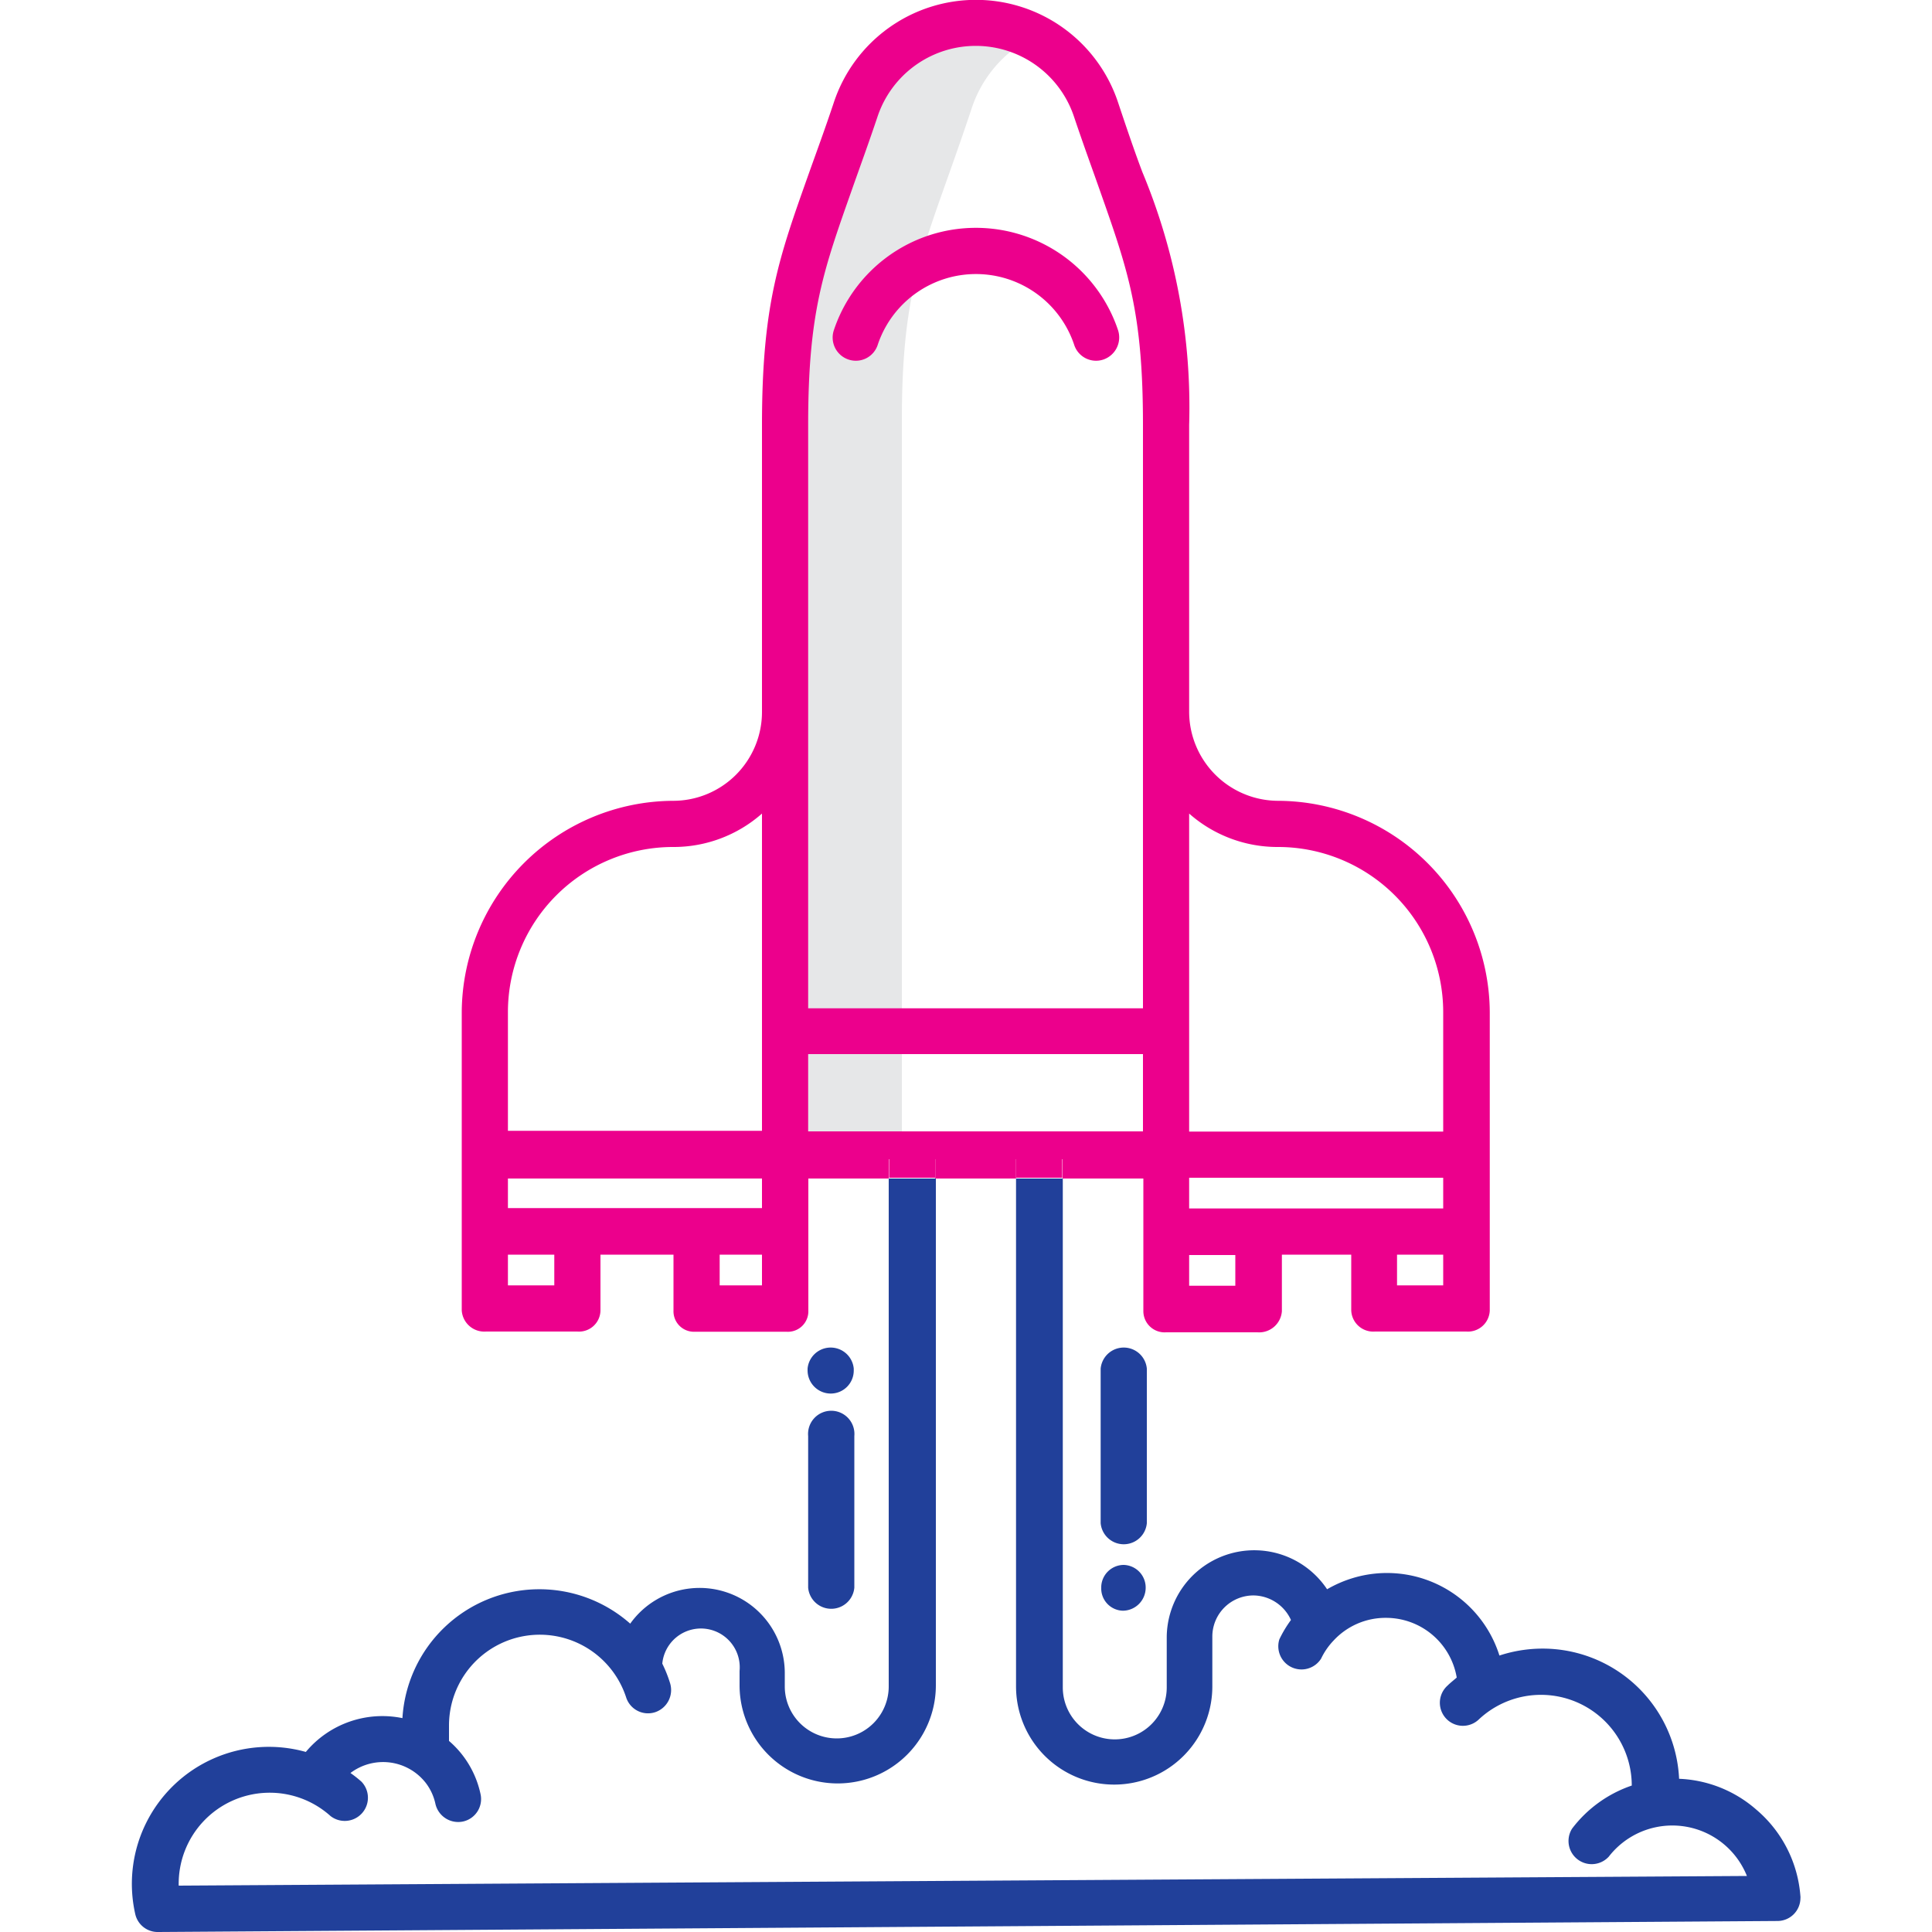 <svg xmlns="http://www.w3.org/2000/svg" viewBox="0 0 100 100"><defs><style>.a{fill:#e6e7e8;}.b{fill:none;}.c{fill:#21409a;}.d{fill:#ec008c;}</style></defs><path class="a" d="M50.27,5.68A6.37,6.37,0,0,1,53.5,1.9a6.73,6.73,0,0,0-3-.7,6.45,6.45,0,0,0-6.22,4.48C41.9,12.85,40.68,14.46,40.68,22V59.76h6V22C46.66,14.46,47.88,12.85,50.27,5.68Z"/><path class="b" d="M74.7,52.38a8.55,8.55,0,0,0-8.54-8.54,6.91,6.91,0,0,1-4.61-1.73V58.57H74.7Z"/><rect class="b" x="61.55" y="60.96" width="13.15" height="1.59"/><rect class="b" x="72.31" y="64.94" width="2.39" height="1.59"/><path class="b" d="M48.41,87.29a5.08,5.08,0,0,1-10.16,0v-.74a2,2,0,0,0-4-.38,6.71,6.71,0,0,1,.4,1,1.21,1.21,0,0,1-.76,1.51,1.19,1.19,0,0,1-1.51-.76,4.7,4.7,0,0,0-9.17,1.45l0,.8a5,5,0,0,1,1.63,2.74A1.19,1.19,0,0,1,24,94.3a1.21,1.21,0,0,1-1.43-.9,2.72,2.72,0,0,0-.49-1.08,2.8,2.8,0,0,0-3.91-.53,6.26,6.26,0,0,1,.57.45A1.2,1.2,0,0,1,17.11,94,4.71,4.71,0,0,0,9.25,97.6l81.21-.55a4.16,4.16,0,0,0-7.15-1,1.2,1.2,0,0,1-1.9-1.45,6.51,6.51,0,0,1,3.09-2.23A4.7,4.7,0,0,0,76.56,89a.08.08,0,0,1,0,0,1.19,1.19,0,1,1-1.6-1.77c.15-.15.32-.28.48-.42a3.71,3.71,0,0,0-3.66-3.09A3.66,3.66,0,0,0,69,84.94a3.59,3.59,0,0,0-.65.94,1.2,1.2,0,0,1-2.16-1,6.21,6.21,0,0,1,.6-1,2.16,2.16,0,0,0-1.92-1.27,2.13,2.13,0,0,0-2.15,2.1v2.61a5.08,5.08,0,0,1-10.16,0V61H48.41Z"/><rect class="b" x="61.55" y="64.94" width="2.39" height="1.59"/><rect class="b" x="26.29" y="64.94" width="2.39" height="1.59"/><path class="b" d="M59.16,35.06V22c0-5.88-.77-8-2.29-12.31-.37-1.05-.81-2.25-1.28-3.65a5.36,5.36,0,0,0-10.17,0c-.47,1.4-.91,2.6-1.28,3.65C42.62,14,41.83,16.14,41.83,22V52.19H59.16Zm-2-16.45a1.19,1.19,0,0,1-1.51-.76,5.36,5.36,0,0,0-10.17,0,1.19,1.19,0,0,1-1.51.76h0a1.2,1.2,0,0,1-.76-1.52,7.75,7.75,0,0,1,14.71,0A1.21,1.21,0,0,1,57.11,18.61Z"/><path class="b" d="M26.29,52.38v6.19H39.44V42.11a6.91,6.91,0,0,1-4.61,1.73A8.55,8.55,0,0,0,26.29,52.38Z"/><rect class="b" x="41.83" y="54.58" width="17.33" height="3.98"/><rect class="b" x="37.25" y="64.94" width="2.19" height="1.59"/><rect class="b" x="26.29" y="60.96" width="13.15" height="1.59"/><path class="c" d="M90.91,93.67a6.45,6.45,0,0,0-4-1.6,7.07,7.07,0,0,0-7.41-6.73,7.17,7.17,0,0,0-1.89.35,6.1,6.1,0,0,0-7.62-4,6.26,6.26,0,0,0-1.3.57,4.53,4.53,0,0,0-8.3,2.47v2.61a2.69,2.69,0,1,1-5.38,0V61H52.59V87.29a5.08,5.08,0,0,0,10.16,0V84.68a2.13,2.13,0,0,1,2.15-2.1,2.16,2.16,0,0,1,1.92,1.27,6.21,6.21,0,0,0-.6,1,1.2,1.2,0,0,0,2.16,1,3.59,3.59,0,0,1,.65-.94,3.66,3.66,0,0,1,2.71-1.17,3.71,3.71,0,0,1,3.66,3.09c-.16.14-.33.27-.48.42a1.19,1.19,0,1,0,1.6,1.77.08.08,0,0,0,0,0,4.7,4.7,0,0,1,7.94,3.4,6.51,6.51,0,0,0-3.09,2.23,1.2,1.2,0,0,0,1.9,1.45,4.16,4.16,0,0,1,7.15,1L9.25,97.6A4.71,4.71,0,0,1,17.11,94a1.2,1.2,0,0,0,1.6-1.78,6.26,6.26,0,0,0-.57-.45,2.8,2.8,0,0,1,3.91.53,2.72,2.72,0,0,1,.49,1.08,1.21,1.21,0,0,0,1.43.9,1.19,1.19,0,0,0,.9-1.43,5,5,0,0,0-1.63-2.74l0-.8a4.7,4.7,0,0,1,9.17-1.45,1.19,1.19,0,0,0,1.51.76,1.21,1.21,0,0,0,.76-1.51,6.71,6.71,0,0,0-.4-1,2,2,0,0,1,4,.38v.74a5.08,5.08,0,0,0,10.16,0V61H46V87.29a2.69,2.69,0,0,1-5.38,0v-.74a4.41,4.41,0,0,0-8-2.51,7.1,7.1,0,0,0-11.79,4.89,5.16,5.16,0,0,0-5,1.75A7.09,7.09,0,0,0,7,99.07,1.19,1.19,0,0,0,8.2,100h0L92,99.43a1.19,1.19,0,0,0,1.19-1.2.17.17,0,0,0,0-.07A6.5,6.5,0,0,0,90.91,93.67Z"/><path class="c" d="M58.16,81A1.17,1.17,0,0,0,57,82.12v.06h0a1.15,1.15,0,0,0,1.12,1.19h0a1.19,1.19,0,0,0,1.18-1.19h0A1.17,1.17,0,0,0,58.16,81Z"/><path class="c" d="M59.36,70.84a1.2,1.2,0,0,0-2.39,0v8a1.2,1.2,0,0,0,2.39,0Z"/><path class="c" d="M41.83,82.18a1.2,1.2,0,0,0,2.39,0V74.33a1.2,1.2,0,1,0-2.39,0Z"/><path class="c" d="M43,72.13a1.19,1.19,0,0,0,1.19-1.2v-.09a1.2,1.2,0,0,0-2.39,0v.09A1.2,1.2,0,0,0,43,72.13Z"/><path class="d" d="M48.41,60v1h4.18V60H55v1h4.18v6.87a1.1,1.1,0,0,0,1.18,1.09h4.72a1.18,1.18,0,0,0,1.27-1.09V64.94h3.59v2.89a1.14,1.14,0,0,0,1.23,1.09h4.72a1.13,1.13,0,0,0,1.22-1.09V52.38A11,11,0,0,0,66.16,41.45a4.62,4.62,0,0,1-4.61-4.6V22A31.6,31.6,0,0,0,59.13,8.91c-.38-1-.8-2.23-1.26-3.61a7.75,7.75,0,0,0-14.71,0c-.46,1.38-.9,2.57-1.27,3.61C40.33,13.3,39.44,15.72,39.44,22V36.85a4.6,4.6,0,0,1-4.61,4.6A11,11,0,0,0,23.9,52.38V67.83a1.17,1.17,0,0,0,1.26,1.09h4.72a1.11,1.11,0,0,0,1.2-1.09V64.94h3.78v2.89a1.06,1.06,0,0,0,1,1.1h4.84a1.06,1.06,0,0,0,1.14-1.09V61H46V60ZM74.7,66.53H72.31V64.94H74.7ZM61.55,42.11a6.91,6.91,0,0,0,4.61,1.73,8.55,8.55,0,0,1,8.54,8.54v6.19H61.55Zm0,18.85H74.7v1.59H61.55Zm0,4h2.39v1.59H61.55ZM28.69,66.53h-2.4V64.94h2.4Zm10.75,0H37.25V64.94h2.19Zm0-4H26.29V61H39.44Zm0-4H26.29V52.38a8.55,8.55,0,0,1,8.54-8.54,6.91,6.91,0,0,0,4.61-1.73ZM41.83,22c0-5.88.79-8,2.31-12.31.37-1.05.81-2.25,1.28-3.65a5.36,5.36,0,0,1,10.17,0c.47,1.4.91,2.6,1.28,3.65C58.39,14,59.16,16.14,59.16,22V52.19H41.83Zm0,32.56H59.16v4H41.83Z"/><rect class="d" x="46.02" y="59.96" width="2.39" height="1"/><rect class="d" x="52.59" y="59.96" width="2.39" height="1"/><path class="d" d="M48.06,12.19a7.76,7.76,0,0,0-4.9,4.9,1.2,1.2,0,0,0,.76,1.52h0a1.19,1.19,0,0,0,1.51-.76,5.36,5.36,0,0,1,10.17,0,1.19,1.19,0,0,0,1.51.76,1.21,1.21,0,0,0,.76-1.52A7.76,7.76,0,0,0,48.06,12.19Z"/></svg>